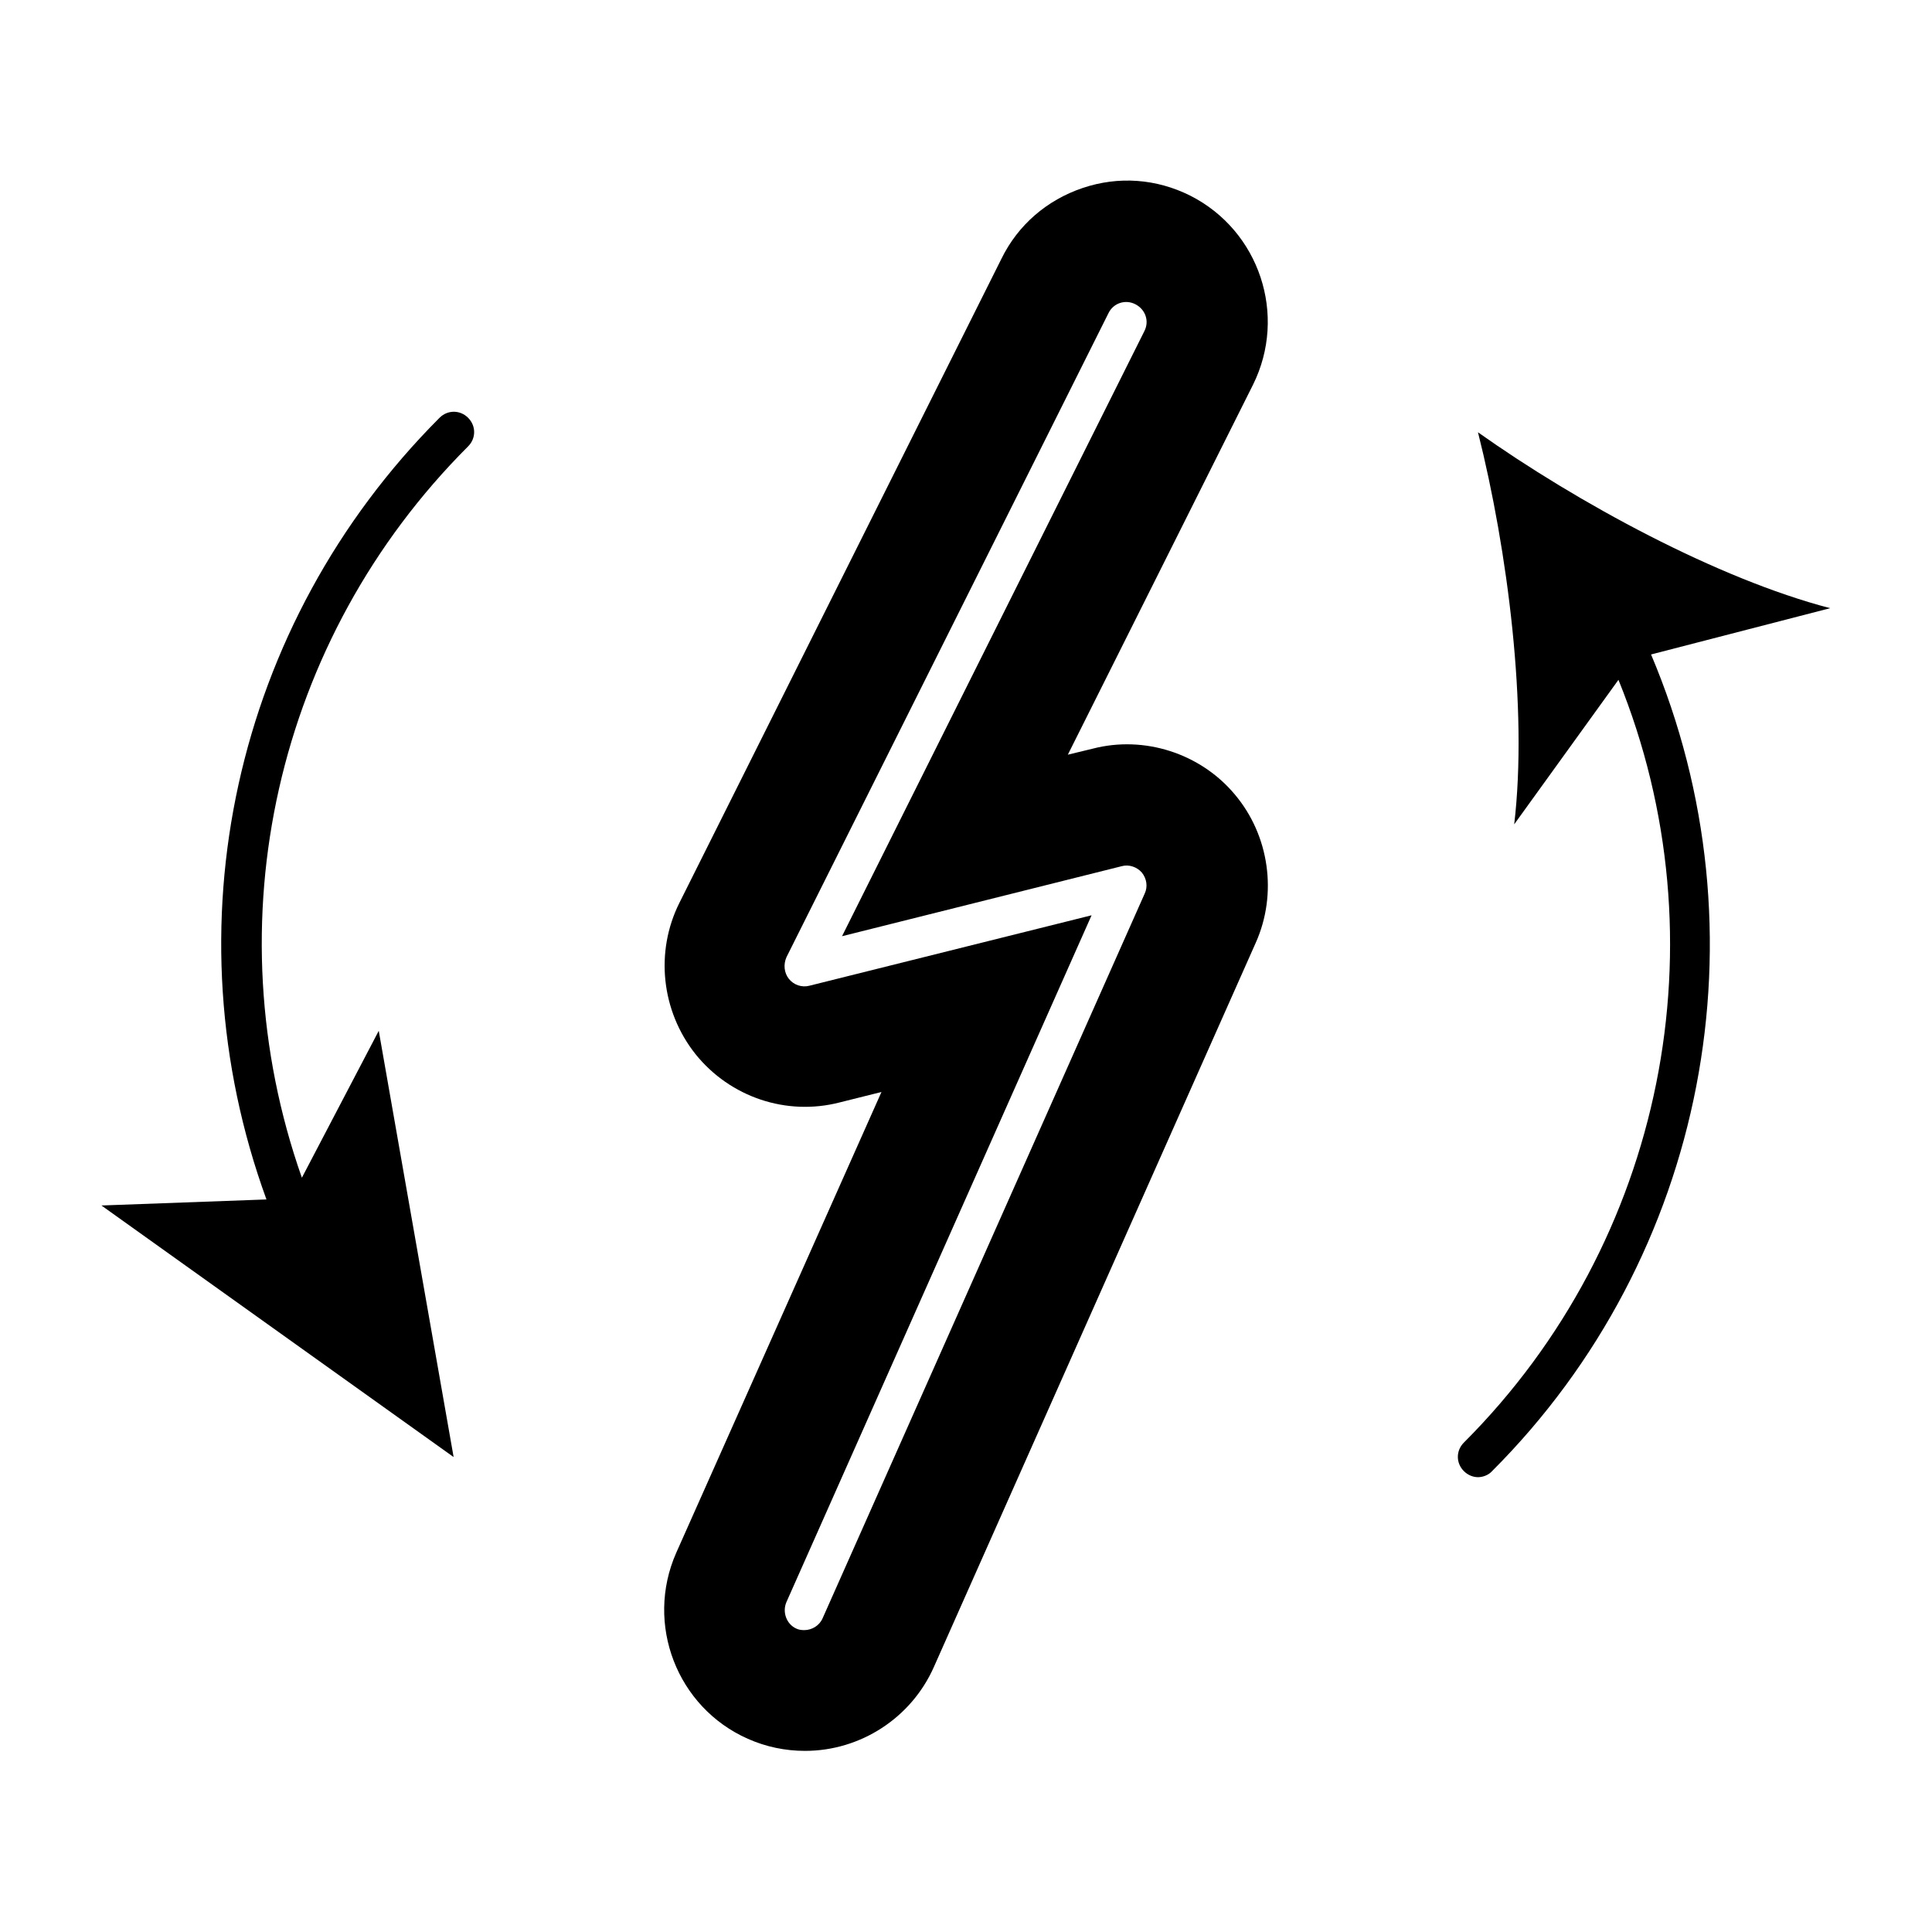 <svg xmlns="http://www.w3.org/2000/svg" xmlns:xlink="http://www.w3.org/1999/xlink" version="1.1" x="0px" y="0px" viewBox="0 0 48 48" style="enable-background:new 0 0 48 48;" xml:space="preserve"><path d="M37.62,20.48l2.59-3.59c2.63,6.47,1.15,13.96-3.84,18.95c-0.2,0.2-0.2,0.51,0,0.71c0.1,0.1,0.23,0.15,0.35,0.15  s0.26-0.05,0.35-0.15c5.34-5.34,6.87-13.39,3.95-20.29l4.45-1.15c-2.8-0.73-6.28-2.62-8.75-4.37  C37.46,13.68,37.96,17.61,37.62,20.48z"></path><path d="M11.27,36.2L9.41,25.61l-1.91,3.65c-2.23-6.34-0.66-13.38,4.13-18.17c0.2-0.2,0.2-0.51,0-0.71s-0.51-0.2-0.71,0  C5.8,15.51,4.16,23.05,6.62,29.8l-4.1,0.15L11.27,36.2z"></path><path d="M18.58,43.2C18.58,43.2,18.58,43.2,18.58,43.2c0.45,0.2,0.93,0.3,1.42,0.3c1.38,0,2.64-0.82,3.2-2.08l8-18  c0.54-1.21,0.34-2.66-0.52-3.68c-0.86-1.03-2.26-1.47-3.53-1.14l-0.62,0.15l4.6-9.19c0.86-1.73,0.16-3.83-1.56-4.7  c-0.84-0.42-1.78-0.49-2.67-0.19c-0.89,0.3-1.61,0.92-2.02,1.76l-8,16c-0.61,1.22-0.45,2.69,0.4,3.76c0.86,1.07,2.26,1.54,3.58,1.2  l1.04-0.26L16.8,38.58C16.02,40.35,16.82,42.42,18.58,43.2z M19.54,39.8l7.58-17.06l-7.01,1.75c-0.19,0.05-0.39-0.02-0.51-0.17  c-0.12-0.15-0.14-0.36-0.06-0.54l8-16c0.12-0.25,0.42-0.35,0.67-0.22s0.35,0.42,0.22,0.67l-7.51,15.03l6.95-1.74  c0.18-0.05,0.38,0.02,0.5,0.16c0.12,0.15,0.15,0.35,0.07,0.52l-8,18c-0.08,0.19-0.27,0.3-0.46,0.3c-0.07,0-0.14-0.01-0.2-0.04  C19.54,40.35,19.43,40.05,19.54,39.8z"></path></svg>